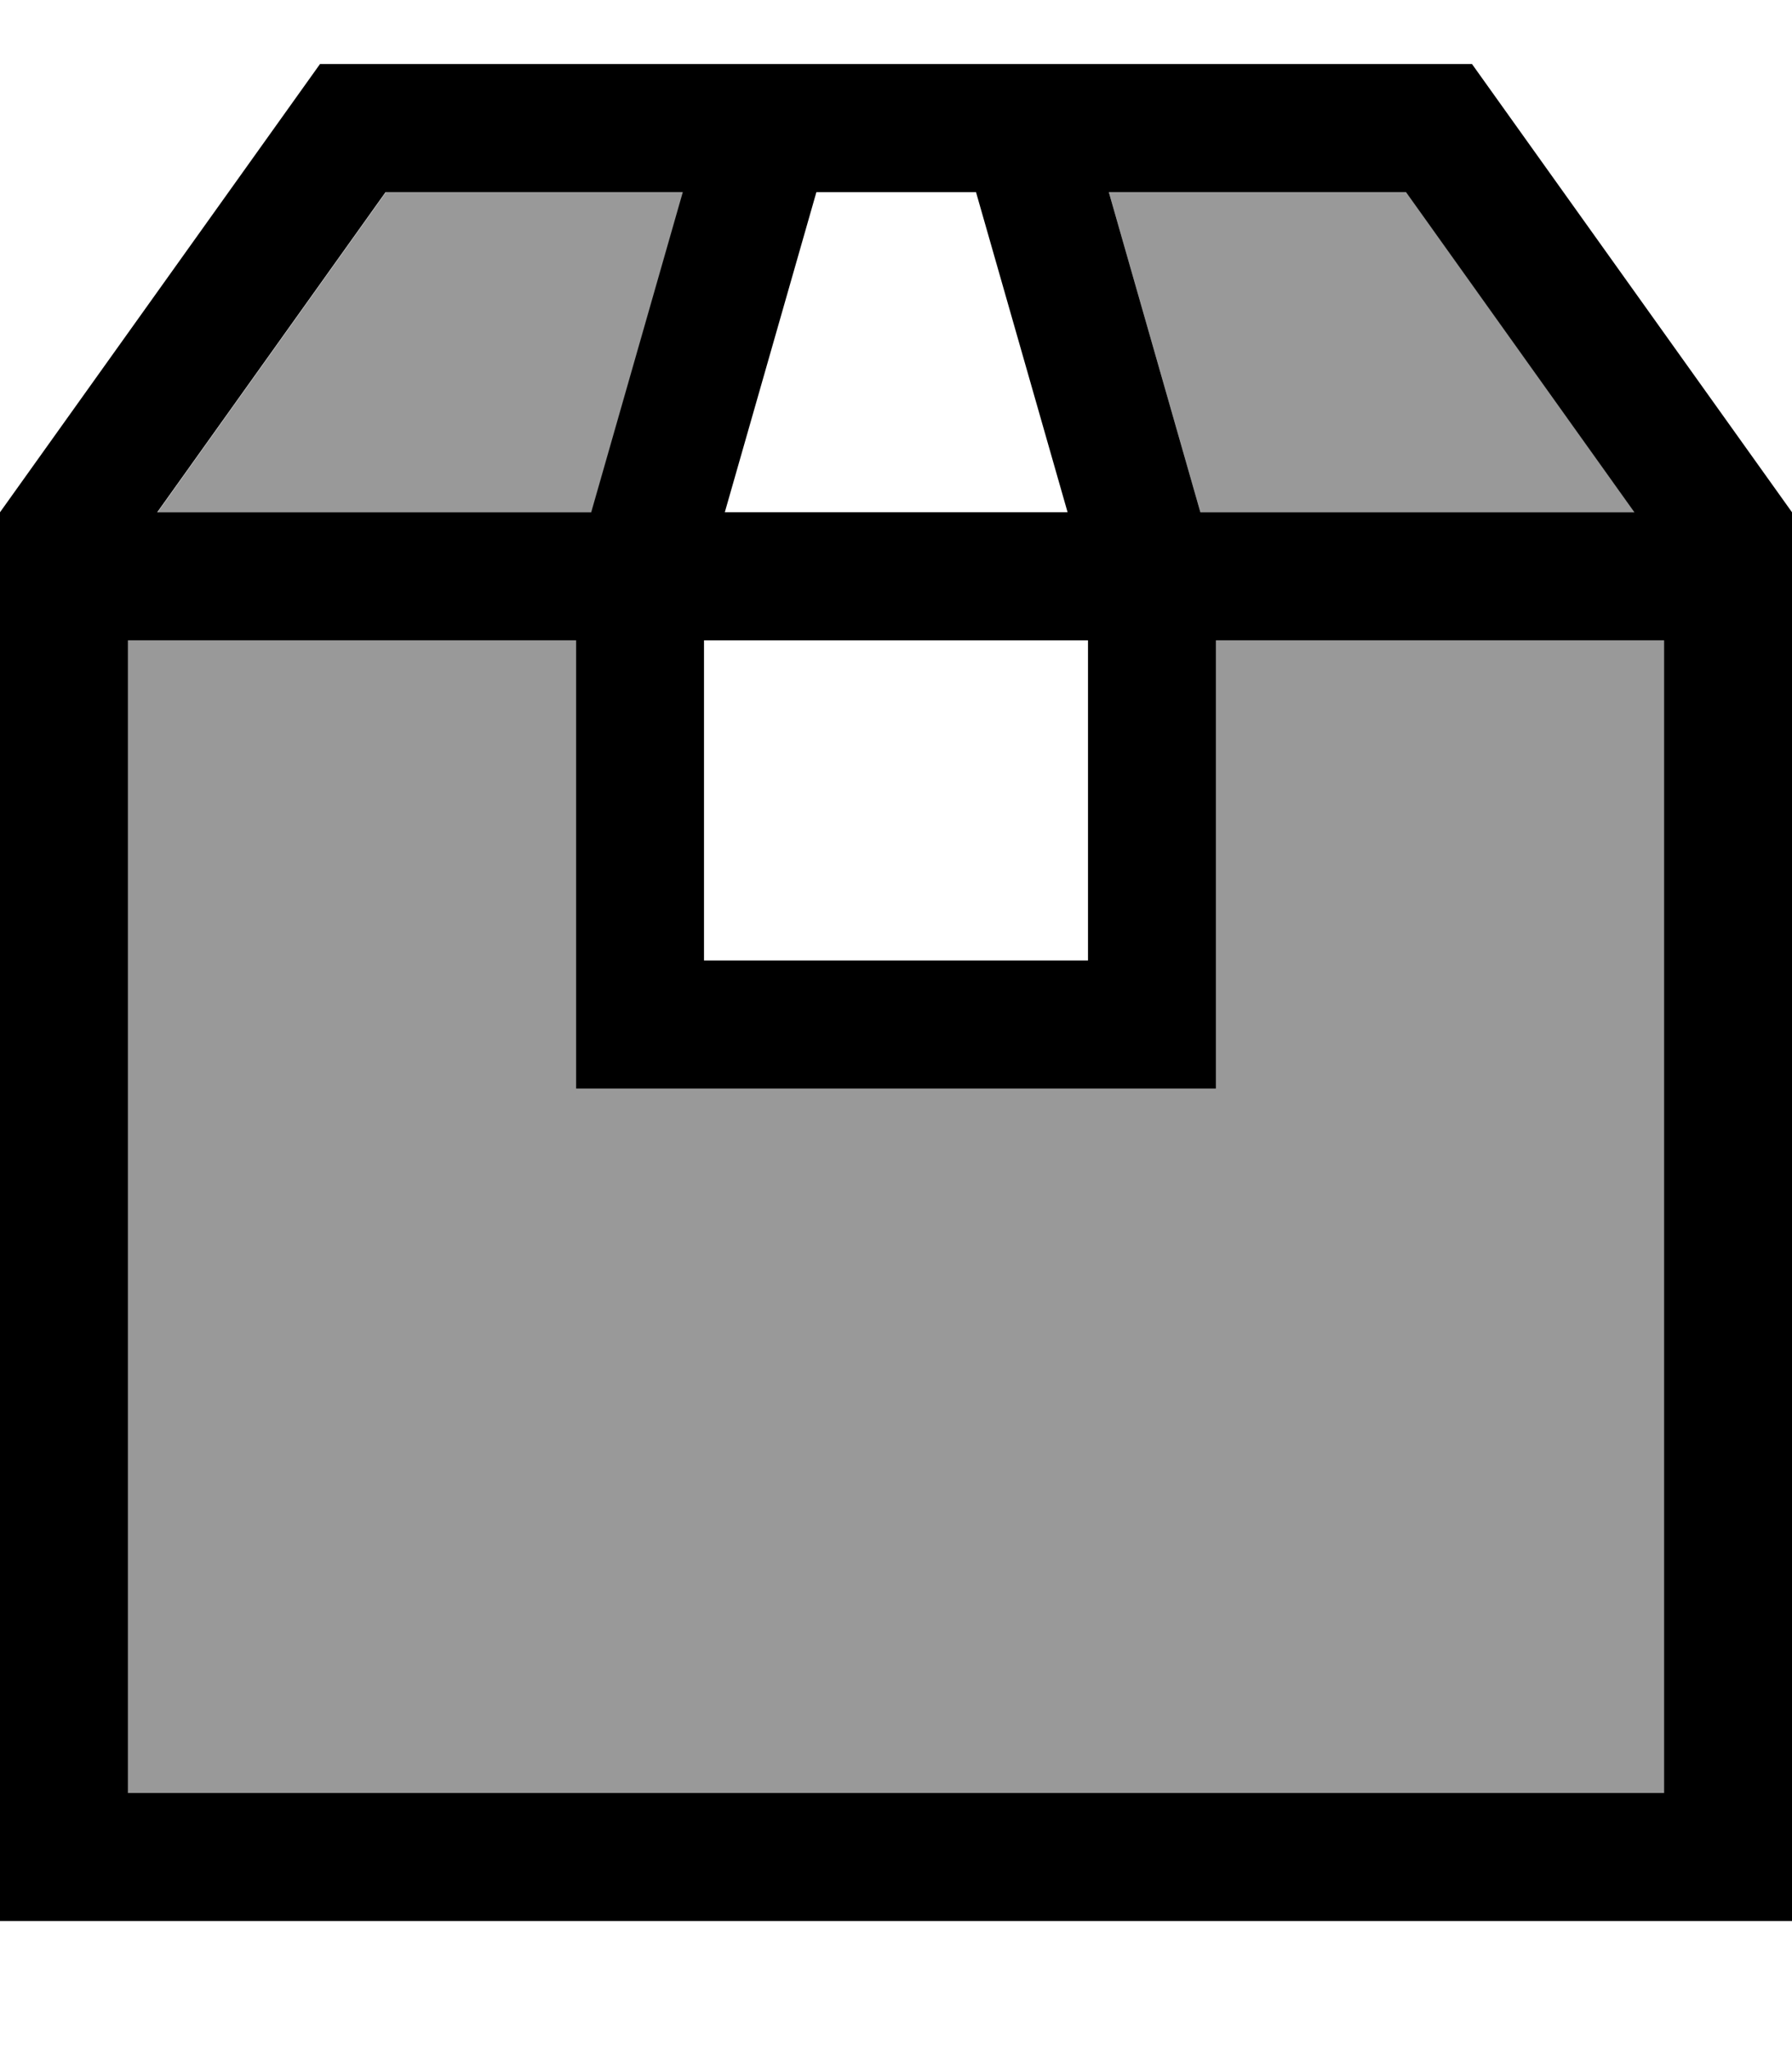 <svg fill="currentColor" xmlns="http://www.w3.org/2000/svg" viewBox="0 0 448 512"><!--! Font Awesome Pro 7.1.0 by @fontawesome - https://fontawesome.com License - https://fontawesome.com/license (Commercial License) Copyright 2025 Fonticons, Inc. --><path opacity=".4" fill="currentColor" d="M32 160l0 288 384 0 0-288-112 0 0 112-160 0 0-112-112 0zm7.3-32l108.6 0 22.9-80-74.3 0-57.1 80zM277.2 48l22.9 80 108.6 0-57.1-80-74.3 0z"/><path fill="currentColor" d="M408.7 128l-108.6 0-22.9-80 74.3 0 57.1 80zm-141.9 0l-85.6 0 22.9-80 39.9 0 22.9 80zM176 160l96 0 0 80-96 0 0-80zm-32 0l0 112 160 0 0-112 112 0 0 288-384 0 0-288 112 0zm3.9-32l-108.6 0 57.1-80 74.3 0-22.9 80zm32-112l-99.9 0-80 112 0 352 448 0 0-352-80-112-188.1 0z"/></svg>